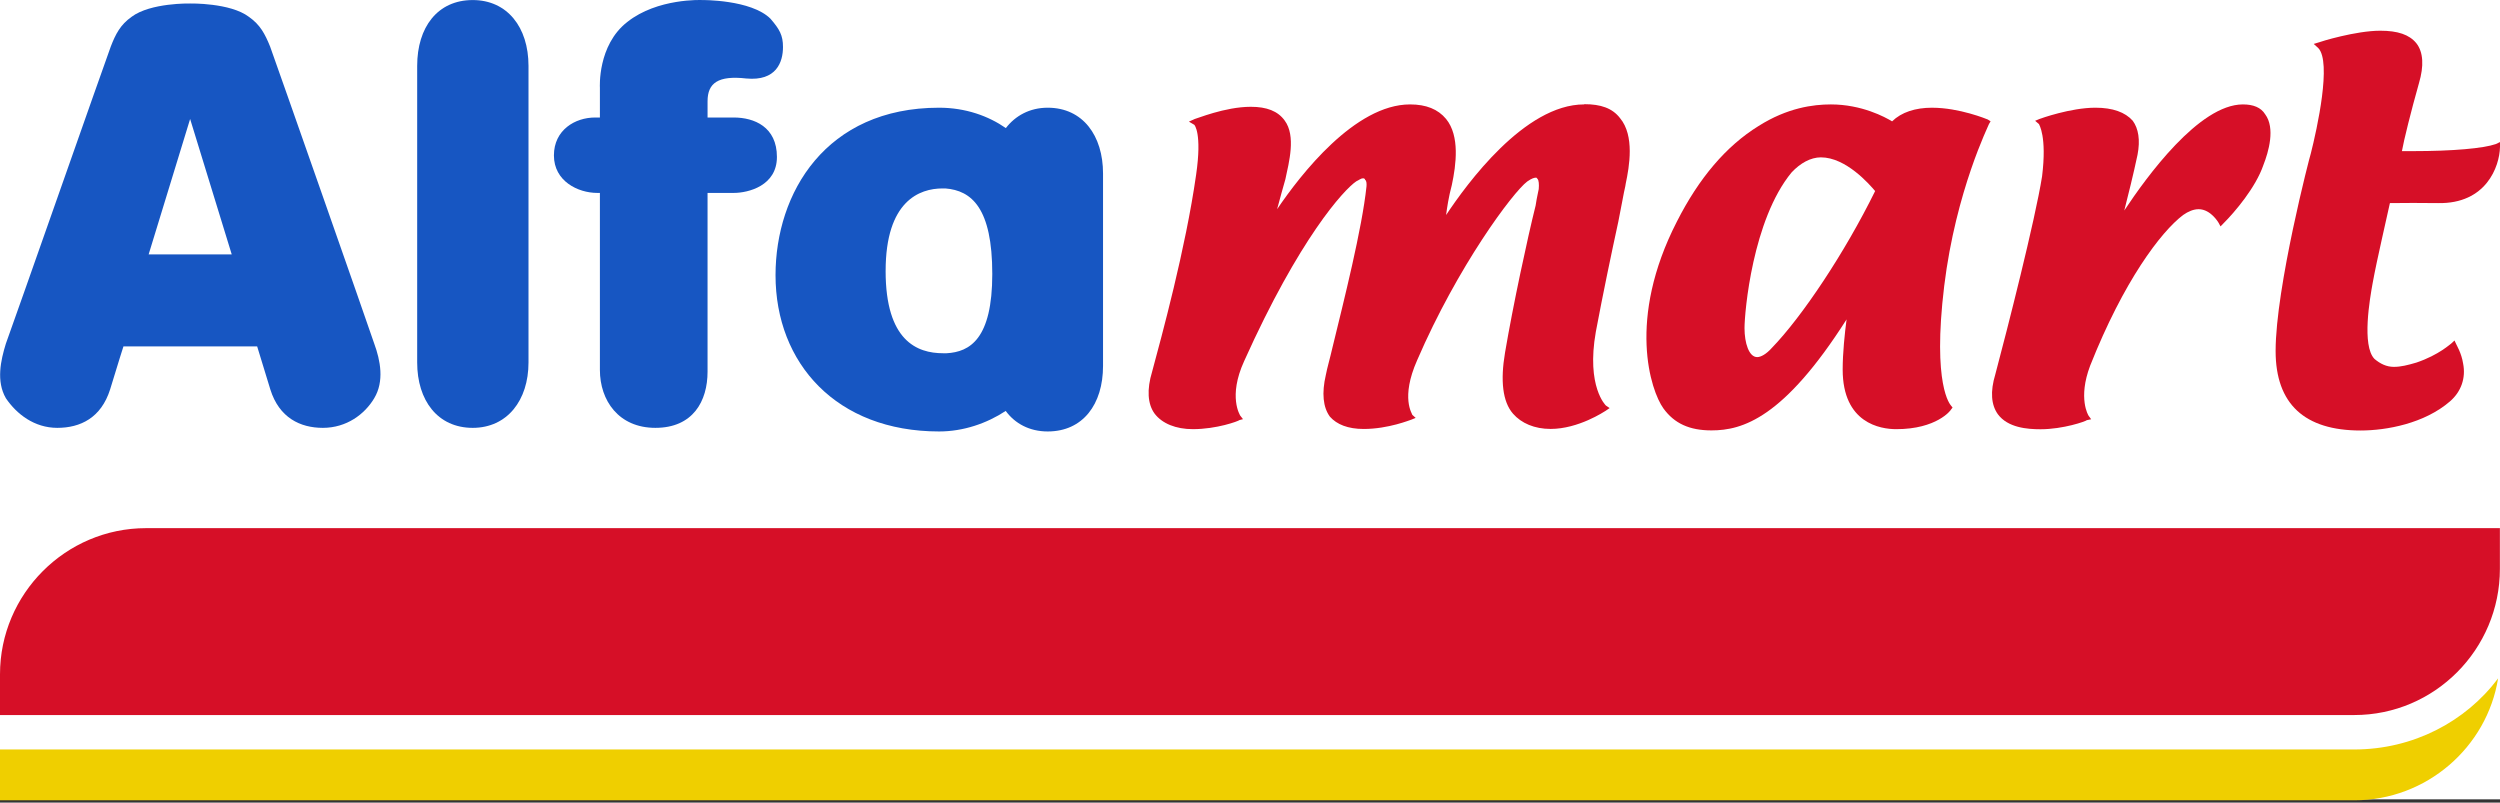 <svg width="760" height="244" viewBox="0 0 760 244" fill="none" xmlns="http://www.w3.org/2000/svg">
<rect x="0" y="0" width="760" height="244" fill="#333333" stroke="none"/>
<g clip-path="url(#clip0_216_14)">
<rect width="760" height="243" fill="white"/>
<path d="M143.707 0.016C133.038 0.016 126.823 8.243 126.823 20.028V27.643V102.365V110.196C126.823 121.719 133.038 130.068 143.707 130.068C154.174 130.068 160.665 121.719 160.665 110.196V102.365V27.643V20.028C160.665 8.243 154.173 0.016 143.707 0.016Z" fill="#1756C2"/>
<path d="M223.053 35.724H215.098V30.778C215.098 25.229 218.331 22.891 226.883 23.862C235.984 24.708 238.029 18.916 238.029 14.289C238.029 10.71 236.982 8.892 234.221 5.688C228.325 -0.16 213.404 0.013 213.404 0.013C213.404 0.013 199.879 -0.611 190.707 6.673C181.572 13.762 182.37 26.67 182.37 26.67V35.722H180.907C174.837 35.722 168.391 39.502 168.391 47.257C168.391 55.069 175.703 58.648 181.572 58.648H182.369V112.462C182.369 121.717 188.044 130.066 199.232 130.066C210.651 130.066 215.097 121.979 215.097 112.984V58.648H223.052C227.45 58.648 236.184 56.505 236.184 47.71C236.184 38.58 229.295 35.722 223.052 35.722" fill="#1756C2"/>
<path d="M318.495 32.743C313.022 32.743 308.645 35.205 305.779 38.937C300.514 35.282 293.578 32.743 285.491 32.743C251.029 32.743 235.761 58.65 235.761 83.665C235.761 110.445 254.31 131.164 285.491 131.164C292.878 131.164 299.995 128.702 305.737 124.921C308.547 128.75 312.952 131.164 318.495 131.164C329.212 131.164 335.323 122.903 335.323 111.243V52.733C335.323 41.273 329.212 32.743 318.495 32.743ZM269.232 82.372C269.232 61.063 279.573 57.285 286.516 57.285C286.794 57.285 287.14 57.285 287.383 57.285C295.366 57.909 301.653 63.229 301.653 83.295C301.653 103.038 294.841 106.992 287.777 107.386C287.361 107.386 287.153 107.386 286.709 107.386C278.781 107.386 269.229 103.606 269.229 82.372" fill="#1756C2"/>
<path d="M113.762 104.452C112.007 99.18 83.531 17.994 82.117 14.165C80.549 10.315 79.106 7.526 75.666 5.121C69.978 0.806 57.798 1.063 57.798 1.063C57.798 1.063 45.782 0.785 39.99 5.121C36.605 7.528 35.162 10.316 33.671 14.165C32.228 17.994 3.753 99.181 1.79 104.452C0.195 109.606 -1.185 115.919 1.79 121.065C5.057 125.886 10.446 130.068 17.41 130.068C24.472 130.068 30.737 127.002 33.47 118.403C36.134 109.606 37.528 105.306 37.528 105.306H57.798H78.177C78.177 105.306 79.502 109.607 82.186 118.403C84.871 127.004 91.287 130.068 98.156 130.068C105.382 130.068 110.905 125.886 113.764 121.065C116.857 115.918 115.657 109.606 113.764 104.452H113.762ZM45.185 77.343L57.798 36.169L70.449 77.343H45.185Z" fill="#1756C2"/>
<path d="M715.704 227.841H0V243.29H715.704C737.666 243.29 756.061 227.146 759.419 206.234C749.576 219.392 733.561 227.841 715.704 227.841Z" fill="#EFCF00"/>
<path d="M759.967 172.939V160.557H44.395C19.966 160.557 0 180.539 0 204.991V217.373H715.704C740.177 217.373 759.967 197.36 759.967 172.939Z" fill="#D60F27"/>
<path d="M481.568 31.742C463.462 31.742 445.857 55.985 439.615 65.365C439.893 63.229 440.357 59.968 441.356 56.242C442.674 50.069 443.819 41.323 439.615 36.169C437.153 33.186 433.525 31.743 428.655 31.743C411.89 31.743 395.325 53.131 388.243 63.597C389.083 60.538 390.082 56.709 390.754 54.497C391.85 49.35 394.015 41.324 390.546 36.648C388.479 33.762 385.073 32.465 380.246 32.465C372.359 32.465 363.585 36.169 363.217 36.169L361.427 36.974L363.064 37.938C363.064 37.938 365.478 40.352 363.619 53.129C360.435 75.588 353.104 102.364 350.246 112.985C348.602 118.402 348.852 122.826 351.016 125.761C353.298 128.75 357.453 130.464 362.637 130.464C369.864 130.464 376.434 128.05 376.801 127.703L377.869 127.425L377.023 126.336C377.023 126.267 373.249 120.662 378.223 109.772C394.981 72.494 408.53 57.65 412.316 55.117C413.21 54.701 413.731 54.201 414.376 54.201C414.792 54.201 415 54.479 415 54.687C415.416 54.895 415.486 55.811 415.416 56.65C414.05 69.607 408.577 91.244 405.055 105.713C404.299 109.022 403.487 111.713 403.057 113.975C401.767 119.517 402.197 123.817 404.299 126.675C406.394 129.04 409.779 130.407 414.571 130.407C422.084 130.407 428.728 127.646 428.999 127.597L430.366 127.043L429.346 126.12C429.346 125.773 425.718 121.042 430.81 109.514C443.197 80.839 459.928 58.434 464.278 55.175C465.749 54.141 466.498 54.009 466.942 54.009C467.081 54.009 467.15 54.009 467.428 54.425C467.774 54.772 467.913 56 467.774 57.484C467.705 58.039 467.219 59.822 466.831 62.479C464.348 72.404 459.943 92.923 457.529 107.199C456.086 115.724 456.787 122.111 459.943 125.747C462.503 128.682 466.512 130.395 471.383 130.395C479.886 130.395 487.746 125.095 488.092 124.901L489.333 124.055L488.196 123.285C488.196 123.285 482.175 117.611 485.13 100.88C487.225 89.663 489.93 76.761 491.969 67.382C492.94 62.678 493.565 58.773 494.085 56.637L494.224 55.797C495.313 50.65 496.957 41.252 492.503 35.925C490.145 32.845 486.586 31.673 481.641 31.673" fill="#D60F27"/>
<path d="M587.372 32.743C582.232 32.743 578.049 34.117 575.19 36.891C573.095 35.601 565.958 31.744 556.588 31.744C551.24 31.744 543.378 32.743 534.556 38.334C524.761 44.403 516.5 54.1 509.765 67.378C494.525 97.095 501.83 118.798 505.659 124.126C508.995 128.752 513.614 130.84 520.279 130.84C529.706 130.84 542.24 127.136 561.359 97.095C560.804 101.327 560.173 107.271 560.173 112.34C560.173 128.704 571.7 130.466 576.453 130.466C588.764 130.466 593.059 124.722 593.093 124.528L593.578 123.904L593.093 123.279C592.954 123.071 587.356 117.356 591.04 86.918C594.591 57.923 604.656 37.933 604.656 37.688L605.141 36.883L604.288 36.328C603.941 36.19 595.638 32.749 587.383 32.749L587.372 32.743ZM534.182 108.559C531.671 108.559 530.333 104.258 530.333 99.756C530.333 94.88 532.767 66.807 544.65 52.408C547.286 49.605 550.422 47.836 553.551 47.836C561.161 47.836 568.277 55.985 570.039 58.082C560.814 76.831 547.856 96.254 538.636 105.771C536.943 107.665 535.306 108.559 534.182 108.559Z" fill="#D60F27"/>
<path d="M681.841 31.742C668.529 31.742 652.547 53.773 645.783 63.992C646.9 59.574 648.544 53.059 649.807 47.059C650.681 42.564 650.084 39.054 648.343 36.695C646.054 34.115 642.28 32.742 637.003 32.742C629.449 32.742 620.326 36.043 620.001 36.168L618.676 36.723L619.848 37.722C619.848 37.861 622.311 41.35 620.792 53.608C618.676 66.962 610.179 100.257 606.594 113.735C604.95 119.153 605.352 123.105 607.343 125.915C610.374 130.021 616.27 130.493 620.327 130.493C627.229 130.493 634.097 128.079 634.395 127.732L635.713 127.455L634.922 126.365C634.873 126.296 631.634 121.135 635.408 111.167C645.575 85.502 656.876 70.511 663.66 65.365C665.227 64.269 666.823 63.596 668.39 63.596C672.115 63.596 674.481 67.779 674.481 67.779L675.036 68.826L675.861 67.98C679.413 64.449 685.753 56.956 688.063 50.195C689.658 46.144 691.725 38.936 688.618 34.754C687.327 32.666 685.017 31.743 681.834 31.743" fill="#D60F27"/>
<path d="M758.699 43.806C754.968 45.096 745.796 45.943 733.485 45.943C732.098 45.943 730.953 45.943 730.183 45.943C730.738 42.759 732.965 33.761 735.379 25.231C736.898 20.084 736.724 15.859 734.553 13.125C732.417 10.51 728.914 9.338 723.593 9.338C716.129 9.338 705.386 12.674 704.968 12.868L703.372 13.354L704.746 14.602C708.866 18.82 704.399 39.144 702.478 46.699C702.27 47.115 691.788 87.431 691.788 106.698C691.788 122.861 700.639 130.873 717.598 130.873C725.507 130.873 737.043 128.737 744.797 122.015C748.182 119.088 749.674 114.906 748.779 110.479C748.293 107.303 746.719 104.812 746.719 104.687L746.164 103.515L745.172 104.438C745.033 104.438 741.544 107.871 734.571 110.23C731.942 111 729.875 111.527 727.739 111.527C725.498 111.527 723.611 110.604 721.843 109.113C717.916 105.083 720.448 90.689 721.288 86.062C722.606 78.752 725.831 65.149 726.532 61.743C727.752 61.743 730.312 61.694 733.594 61.694C736.41 61.694 738.817 61.743 741.175 61.743C755.769 62.02 759.856 50.679 760 44.687V43.188L758.699 43.806Z" fill="#D60F27"/>
</g>
<defs>
<clipPath id="clip0_216_14">
<rect width="760" height="243.29" fill="white"/>
</clipPath>
</defs>
</svg>
